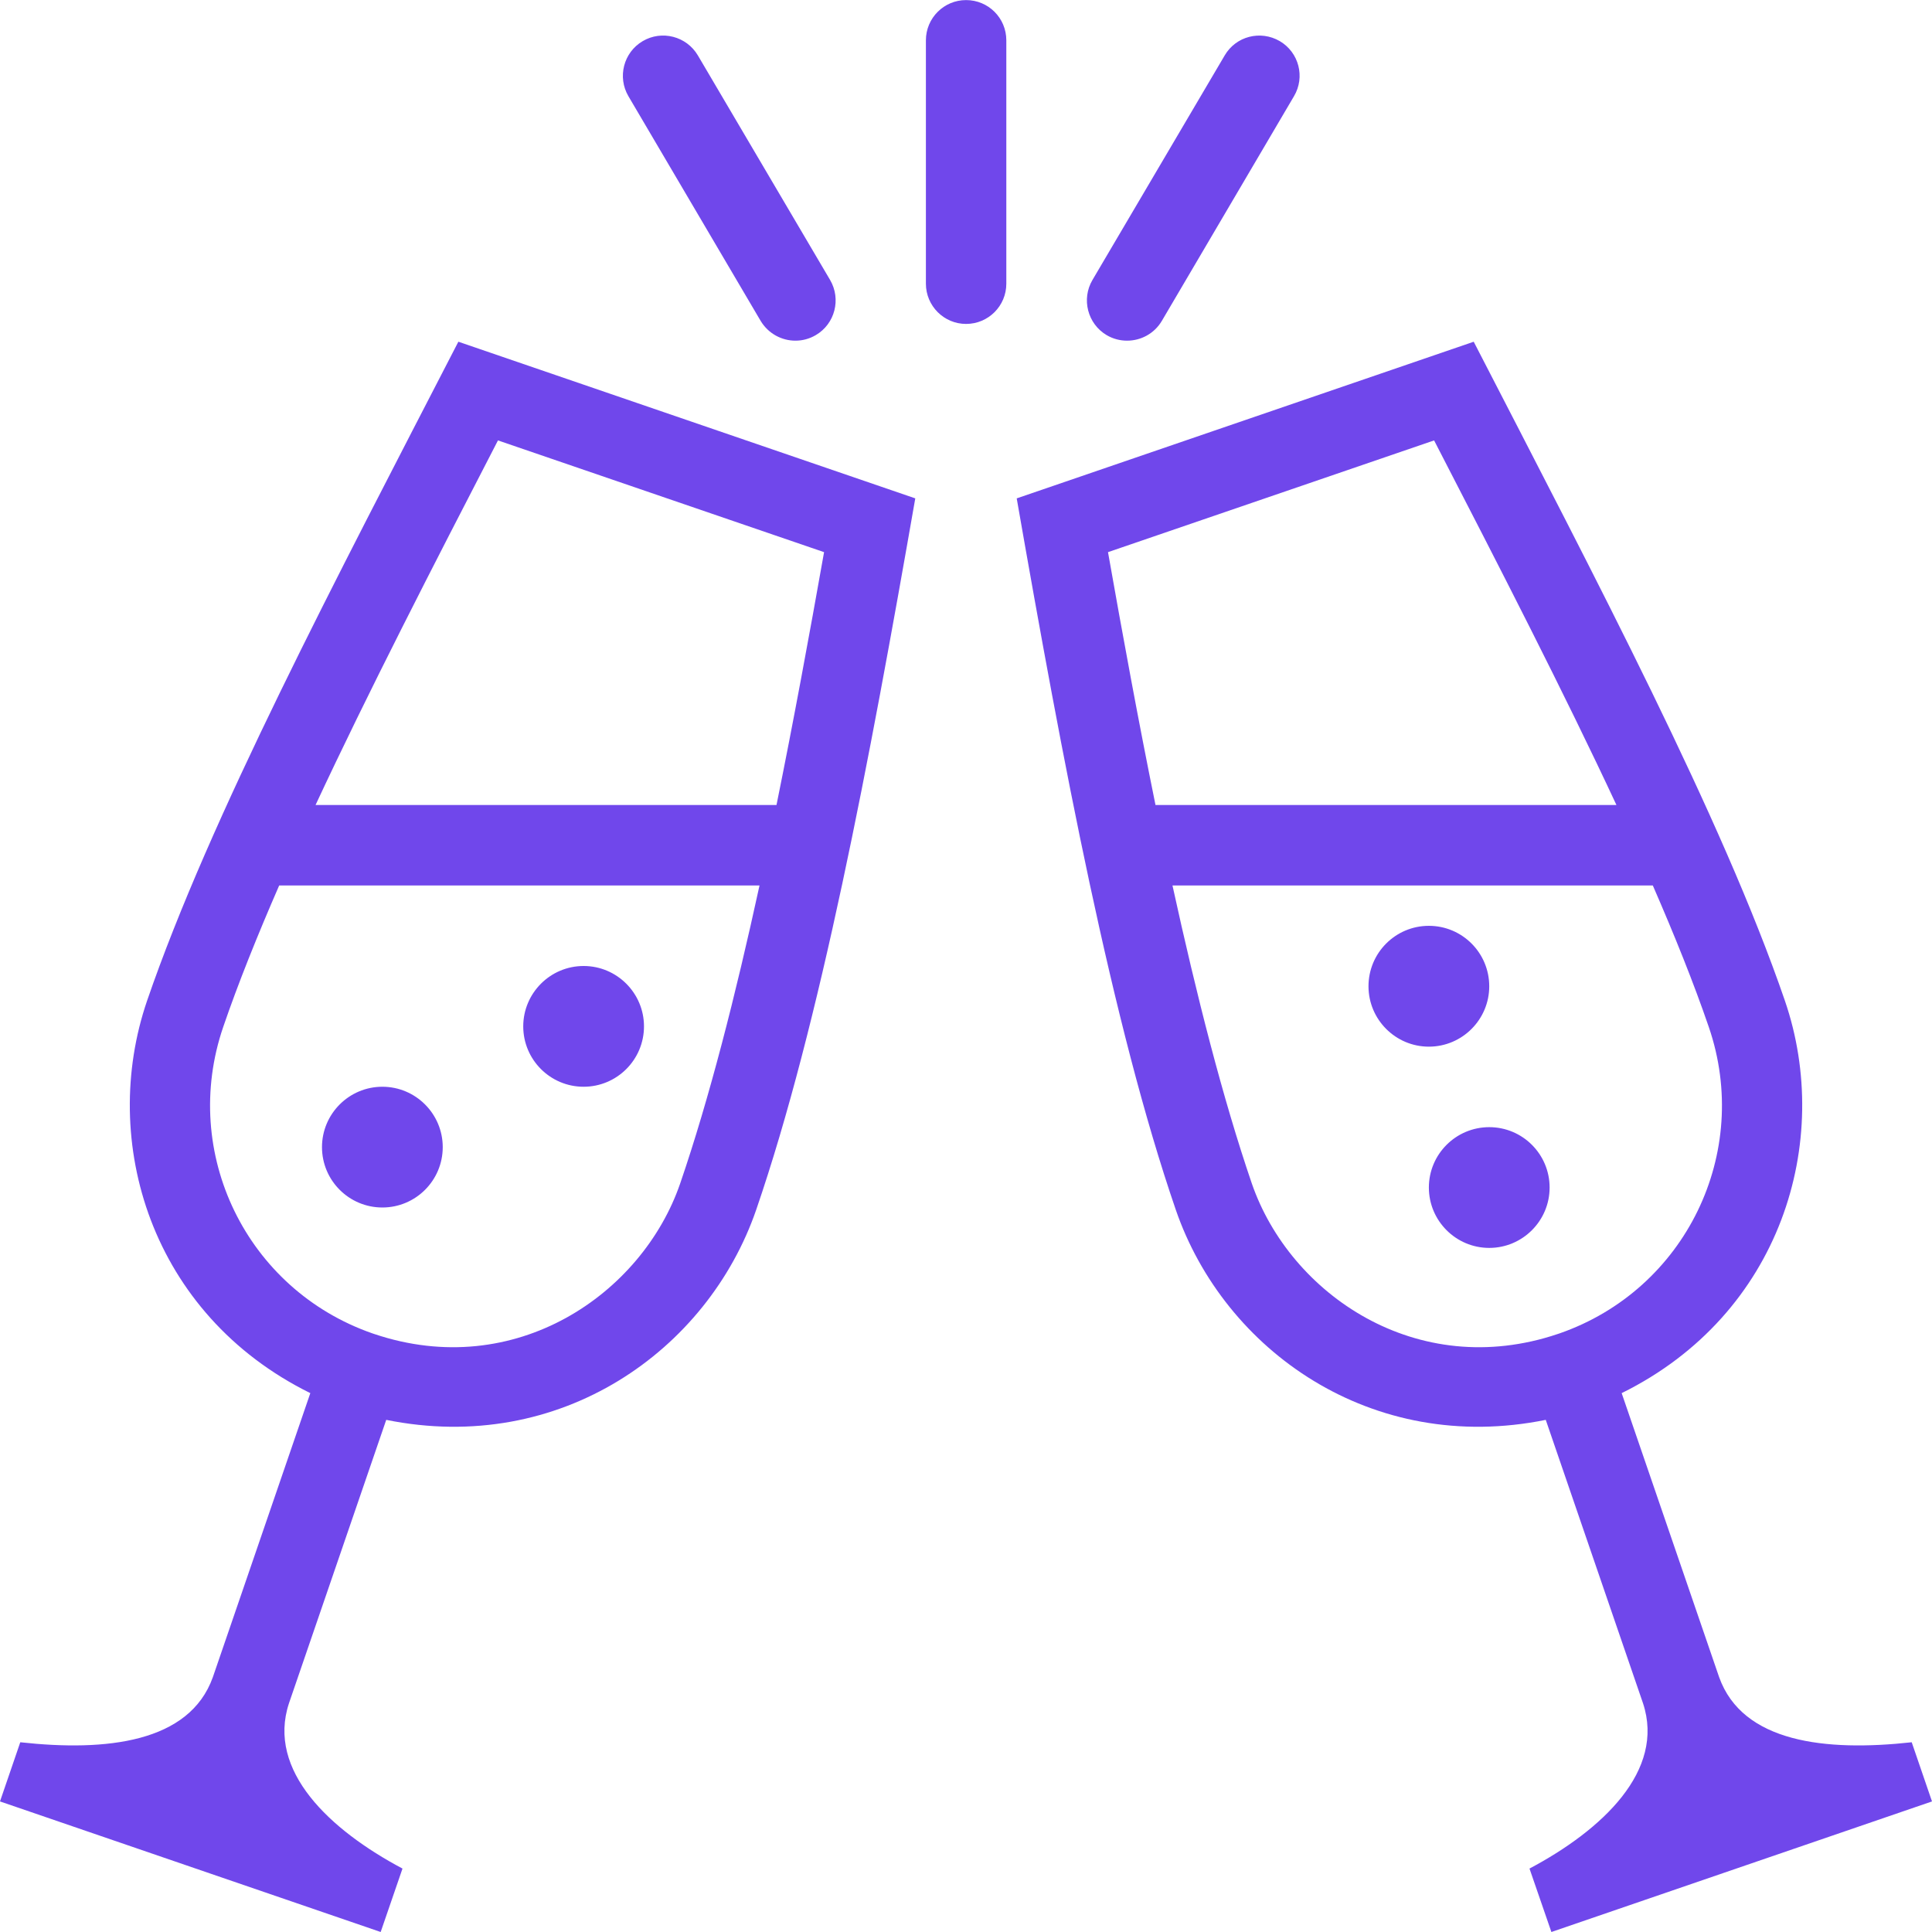 <svg width="24" height="24" xmlns="http://www.w3.org/2000/svg" fill-rule="evenodd" fill="#7047eb" clip-rule="evenodd"><path d="M15.551 14.703c.474 1.372 2.049 2.459 3.801 1.868l.021-.007c1.565-.544 2.391-2.242 1.854-3.807-.187-.546-.425-1.137-.695-1.757h-5.967c.299 1.366.625 2.647.986 3.703m2.264-9.232l-4.051 1.388c.183 1.037.379 2.103.59 3.141h5.726c-.655-1.404-1.445-2.94-2.265-4.529m.492-1.226c1.524 2.958 3.086 5.915 3.866 8.187.598 1.744-.045 3.895-2.028 4.874l1.211 3.529c.291.812 1.322.926 2.392.808l.252.735-4.728 1.622-.272-.788c.903-.479 1.688-1.215 1.41-2.054l-1.208-3.52c-2.162.439-3.994-.861-4.596-2.61-.791-2.304-1.405-5.566-1.976-8.837l5.677-1.946zm-8.872 6.755h-5.967c-.27.62-.508 1.211-.695 1.757-.536 1.565.289 3.263 1.854 3.807l.021.007c1.753.591 3.328-.496 3.801-1.868.362-1.056.688-2.337.986-3.703m-5.515-1h5.726c.211-1.038.407-2.104.591-3.141l-4.051-1.388c-.821 1.589-1.611 3.125-2.266 4.529m7.45-3.809c-.571 3.271-1.185 6.533-1.976 8.837-.602 1.749-2.434 3.049-4.596 2.61l-1.208 3.52c-.278.839.507 1.575 1.41 2.054l-.271.788-4.729-1.622.252-.735c1.07.118 2.102.004 2.392-.808l1.211-3.529c-1.983-.979-2.625-3.13-2.028-4.874.78-2.272 2.342-5.229 3.867-8.187l5.676 1.946zm7.13 7.811c.414 0 .75.336.75.75 0 .413-.336.75-.75.75s-.75-.337-.75-.75c0-.414.336-.75.75-.75m-14.5.248c0 .414.336.75.75.75s.75-.336.75-.75c0-.413-.336-.75-.75-.75s-.75.337-.75.75m3.25-2.25c.414 0 .75.337.75.75 0 .414-.336.75-.75.75s-.75-.336-.75-.75c0-.413.336-.75.75-.75m10.5-.499c.414 0 .75.336.75.751 0 .413-.336.75-.75.75s-.75-.337-.75-.75c0-.415.336-.751.75-.751m-5.249-7.977v-3.023c0-.277-.223-.5-.5-.5-.275 0-.499.223-.499.5v3.023c0 .276.224.5.499.5.277 0 .5-.224.5-.5m1.932.462l1.641-2.79c.142-.238.062-.545-.176-.685-.239-.139-.544-.062-.684.177l-1.643 2.79c-.14.238-.06.545.176.685.08.047.167.069.254.069.172 0 .339-.088.432-.246m-4.552.246c-.171 0-.337-.088-.432-.246l-1.642-2.79c-.14-.238-.061-.545.177-.685.237-.14.544-.061.685.177l1.643 2.79c.139.238.061.545-.178.685-.08.047-.166.069-.253.069"/></svg>